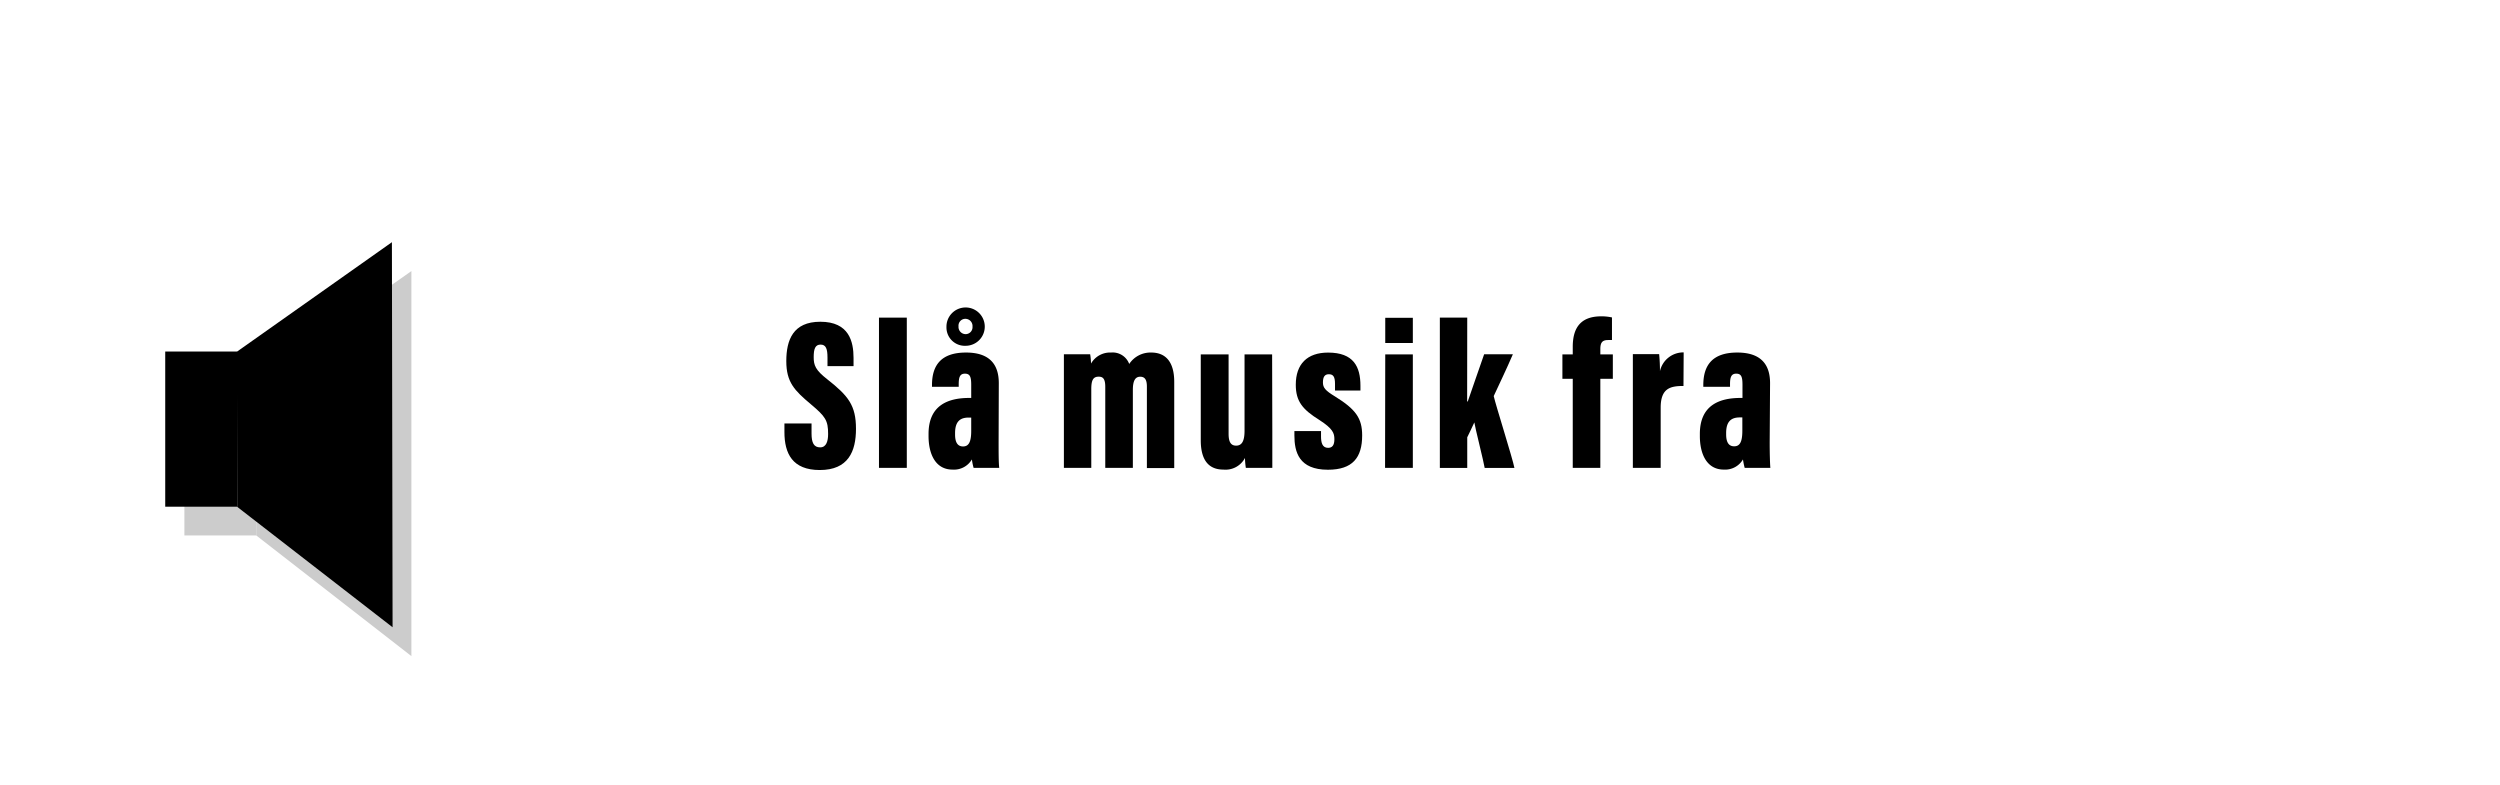 <svg id="Layer_1" data-name="Layer 1" xmlns="http://www.w3.org/2000/svg" width="522" height="164" viewBox="0 0 522 164"><defs><style>.cls-1{fill:#ccc;}</style></defs><title>musik_fra</title><path d="M169.45,88.42v2.11c0,1.94.49,2.88,1.8,2.88s1.66-1.35,1.66-2.79c0-2.83-.54-3.64-3.6-6.21-3.42-2.88-5.13-4.59-5.13-9s1.4-8.23,7.11-8.23c6,0,6.93,4.14,6.93,7.56v1.71h-5.44v-1.8c0-1.8-.32-2.7-1.44-2.7s-1.44.9-1.44,2.61.36,2.7,2.83,4.63c4.41,3.47,6,5.45,6,10.35,0,4.73-1.62,8.6-7.56,8.6-5.72,0-7.38-3.47-7.38-7.92v-1.8Z"/><path d="M183.53,97.69V66.32h5.81V97.69Z"/><path d="M208.51,92.29c0,2.11,0,4.36.13,5.4h-5.35a12.24,12.24,0,0,1-.36-1.76,4.33,4.33,0,0,1-4.05,2.12c-3.6,0-5-3.33-5-7v-.45c0-6,4.09-7.51,8.5-7.51h.41V80.36c0-1.62-.23-2.34-1.31-2.34s-1.3.81-1.3,2.21v.54h-5.58v-.36c0-4.14,1.89-6.8,7.11-6.8,4.68,0,6.84,2.25,6.84,6.39Zm-10.89-24a4,4,0,1,1,4,3.91A3.83,3.83,0,0,1,197.62,68.26Zm5.17,18.9h-.54c-1.71,0-2.83.76-2.83,3.24v.31c0,1.62.54,2.48,1.66,2.48s1.71-.81,1.71-3.24Zm.27-19a1.5,1.5,0,0,0-1.48-1.62,1.43,1.43,0,0,0-1.44,1.58,1.5,1.5,0,0,0,1.48,1.62A1.45,1.45,0,0,0,203.06,68.21Z"/><path d="M222.14,81.22c0-5.18,0-6.39,0-7.25h5.49a15.9,15.9,0,0,1,.18,1.94,4.57,4.57,0,0,1,4.18-2.3A3.68,3.68,0,0,1,235.78,76a5.32,5.32,0,0,1,4.59-2.39c3.06,0,4.81,2,4.81,6.12v18h-5.71v-17c0-1.35-.36-2.07-1.4-2.07s-1.53.86-1.53,2.75V97.69h-5.76V80.77c0-1.76-.54-2.12-1.39-2.12-1.22,0-1.53.86-1.53,2.66V97.69h-5.72Z"/><path d="M265.66,90.17c0,4,0,6.21,0,7.52h-5.53a16.07,16.07,0,0,1-.18-2.07,4.58,4.58,0,0,1-4.5,2.43c-2.34,0-4.73-1.13-4.73-6.12V74h5.81V90.58c0,1.66.45,2.47,1.57,2.47s1.76-.81,1.76-3.1V74h5.76Z"/><path d="M275.83,90v1.13c0,1.3.27,2.38,1.48,2.38.86,0,1.31-.54,1.31-1.8s-.32-2.2-3.11-4c-3.55-2.21-4.95-3.92-4.95-7.38,0-4.32,2.39-6.71,6.75-6.71,5.31,0,6.75,2.93,6.75,6.93v1h-5.31V80.14c0-1.53-.4-2-1.3-2s-1.22.63-1.22,1.71.45,1.67,2.52,2.93c4.37,2.7,5.67,4.59,5.67,8.14,0,4.64-2,7.16-7.15,7.16-6.08,0-7-3.74-7-7.16V90Z"/><path d="M289.24,74H295V97.69h-5.8Zm0-7.65H295v5.27h-5.76Z"/><path d="M306.34,83.83h.13c.9-2.7,2.52-7.2,3.42-9.86h6c-1.35,3.15-2.84,6.21-4,8.73.36,1.71,4,13.19,4.32,15H310c-.13-1-2.07-8.69-2.16-9.5-.45,1-1.17,2.48-1.48,3.11v6.39h-5.72V66.32h5.72Z"/><path d="M328.39,97.69V79.1h-2.16V74h2.16V72.44c0-3.46,1.21-6.39,5.94-6.39a10.19,10.19,0,0,1,2.25.23V71a5.56,5.56,0,0,0-.81,0c-1.22,0-1.62.54-1.62,1.89V74h2.61V79.1h-2.61V97.69Z"/><path d="M351.51,80.59c-2.78,0-4.76.49-4.76,4.54V97.69h-5.81V82c0-4,0-6,0-8.06h5.49a35.51,35.51,0,0,1,.17,3.56,5,5,0,0,1,4.95-3.92Z"/><path d="M369.51,92.29c0,2.11.05,4.36.14,5.4h-5.36a15.74,15.74,0,0,1-.36-1.76,4.31,4.31,0,0,1-4,2.12c-3.6,0-5-3.33-5-7v-.45c0-6,4.09-7.51,8.5-7.51h.4V80.36c0-1.62-.22-2.34-1.3-2.34s-1.3.81-1.3,2.21v.54h-5.58v-.36c0-4.14,1.89-6.8,7.1-6.8,4.68,0,6.84,2.25,6.84,6.39Zm-5.71-5.13h-.54c-1.71,0-2.84.76-2.84,3.24v.31c0,1.62.54,2.48,1.67,2.48s1.71-.81,1.71-3.24Z"/><rect class="cls-1" x="38.5" y="79.4" width="15" height="32.4"/><polygon class="cls-1" points="85.9 137 53.5 111.8 53.5 79.4 85.9 56.6 85.9 137"/><rect x="34.5" y="73.4" width="15" height="32.4"/><polygon points="81.97 130.97 49.53 105.83 49.47 73.43 81.83 50.57 81.97 130.97"/></svg>
